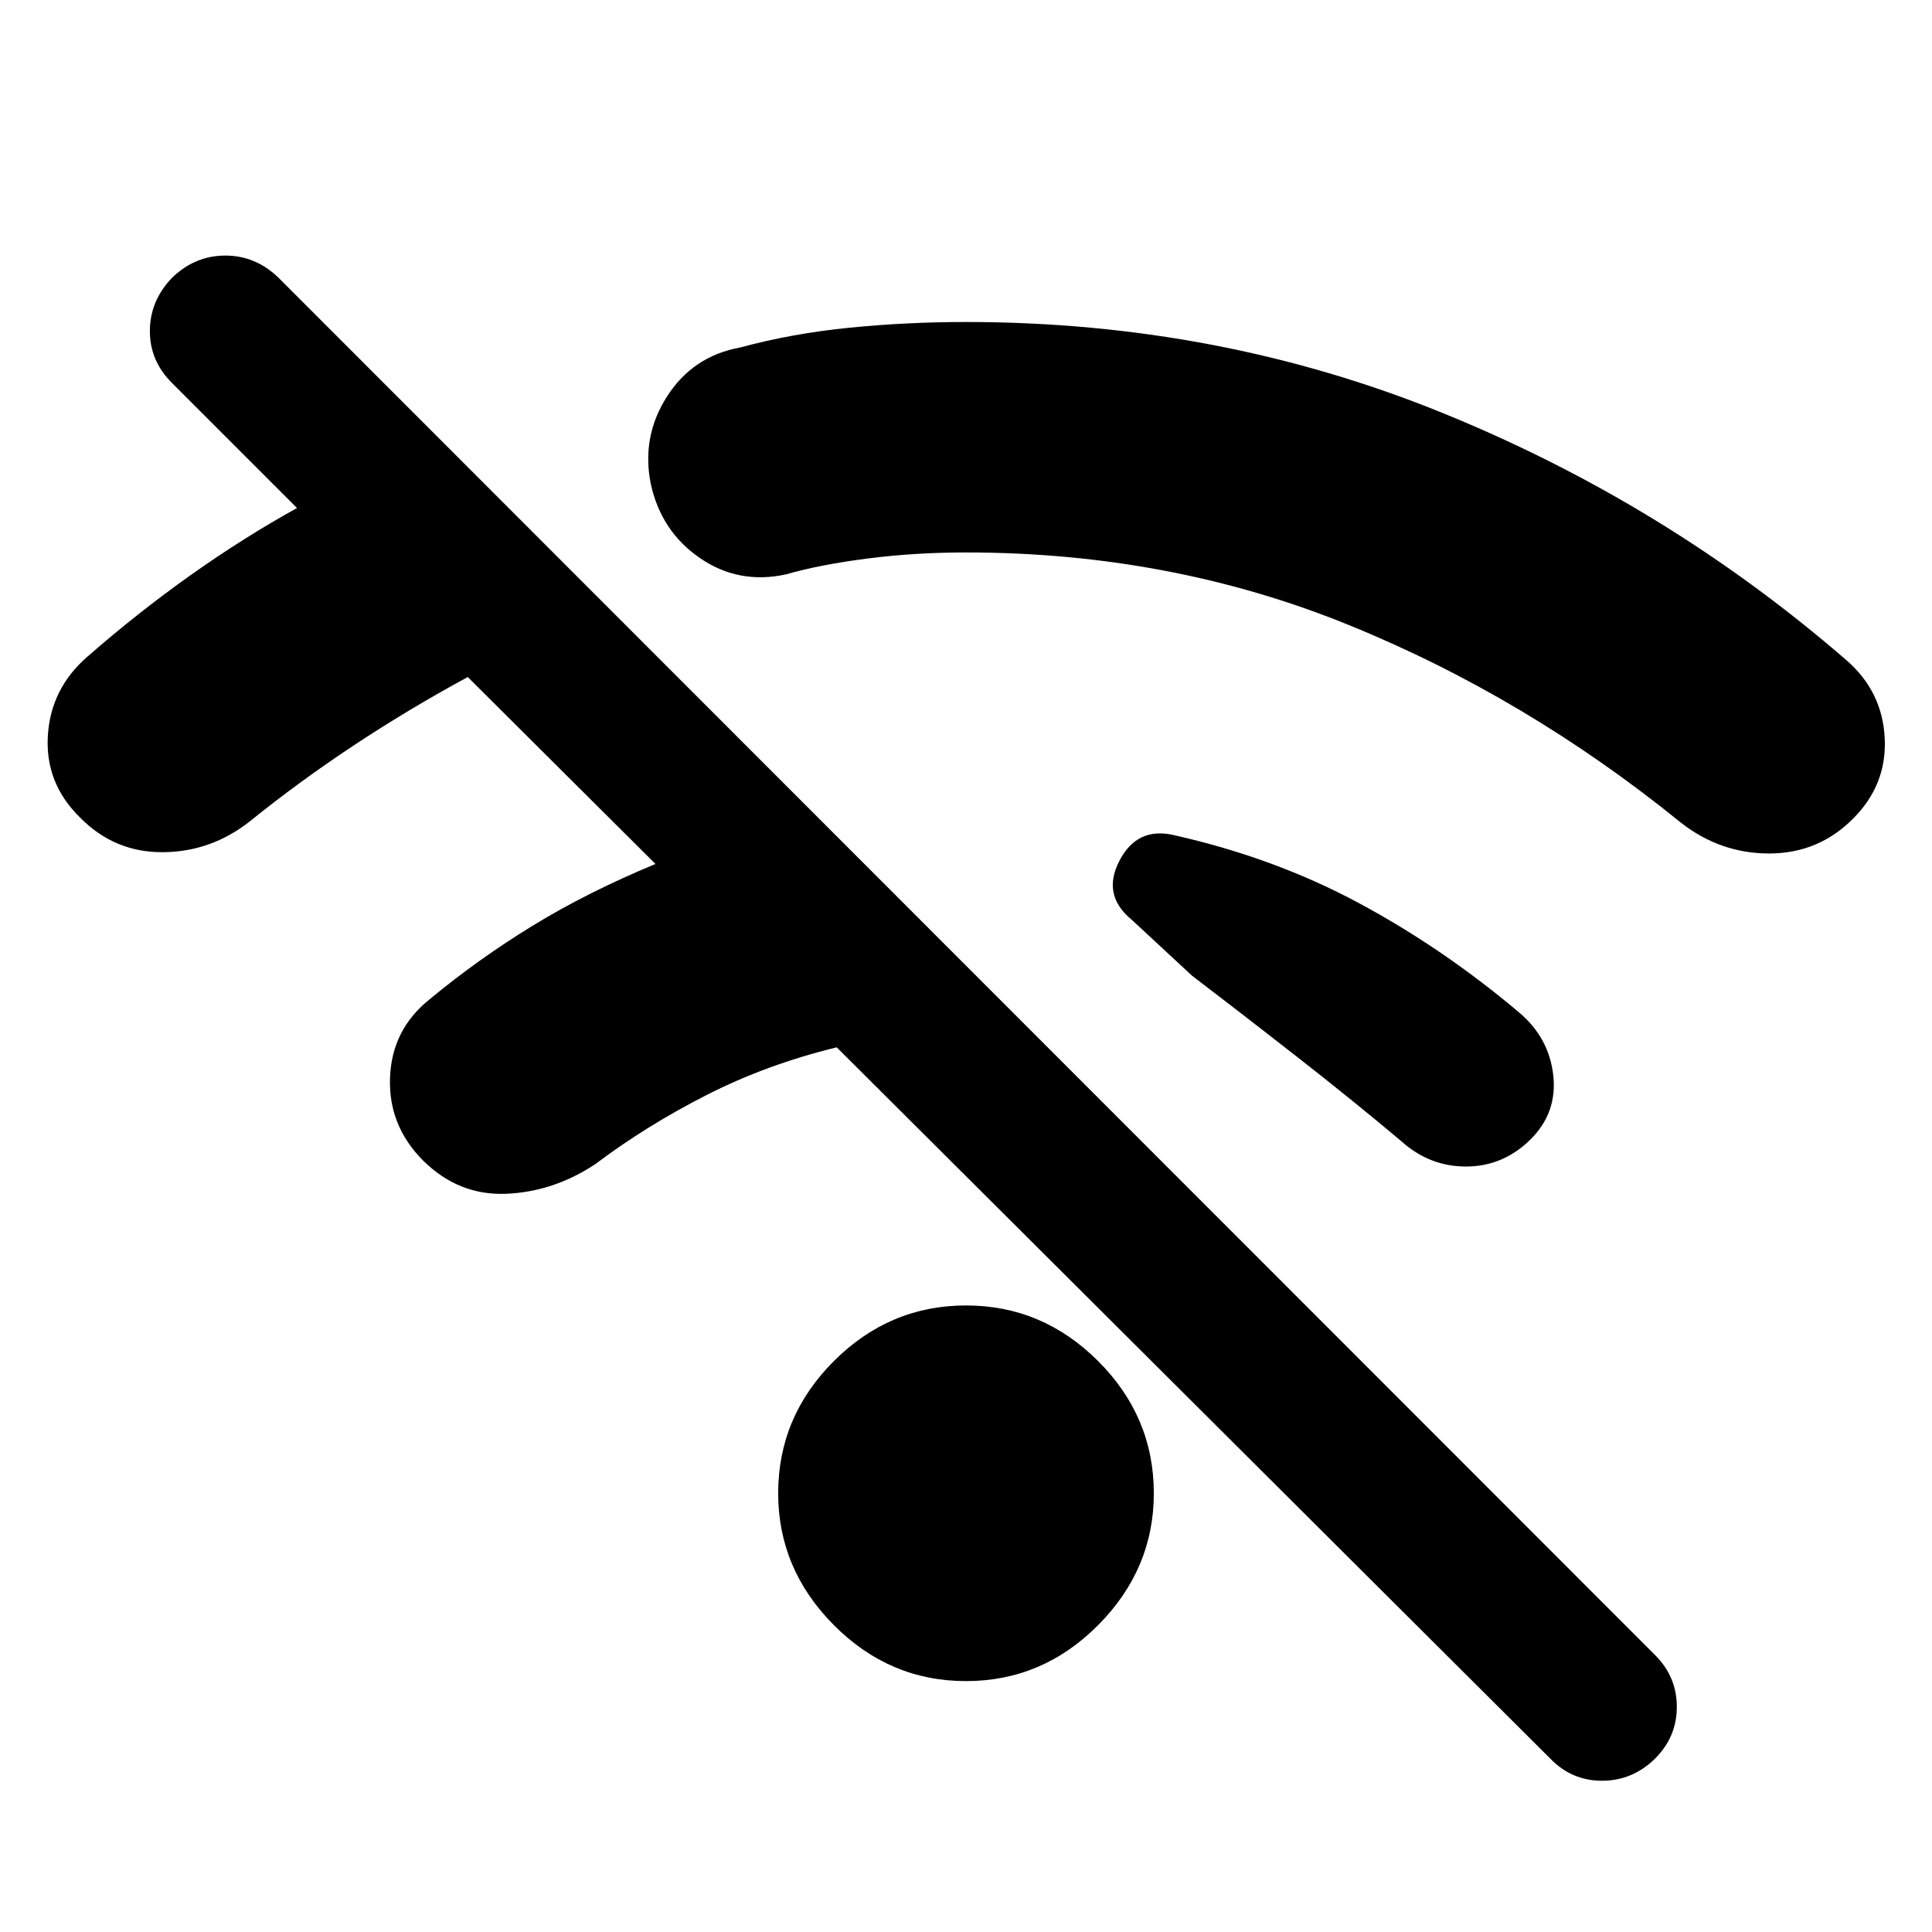 <svg xmlns="http://www.w3.org/2000/svg" height="40" viewBox="0 -960 960 960" width="40"><path d="M770.26-86.22 415.77-439.58q-34.76 8.44-64.77 23.74-30.01 15.3-55.14 34.25-20.77 13.79-44.34 14.77-23.56.98-41.2-16.43-17.41-17.4-16.52-41.25.88-23.85 19.52-38.83 24.36-20.18 51.47-36.76 27.11-16.59 60.91-30.61l-93.27-92.88q-29.36 15.91-56.56 33.91-27.2 18-51.57 37.66-19.3 15.31-43.39 15.46-24.08.14-41.16-17.26-17.4-17.03-15.97-40.62 1.42-23.58 19.87-39.47 24.89-21.74 51.06-40.31 26.17-18.57 52.88-33.36L85.36-769.8q-10.98-10.98-10.89-25.92.1-14.95 11.08-26.31 11.36-10.98 26.4-10.98t26.4 10.98l684.1 684.48q10.75 10.75 10.75 25.67 0 14.91-10.75 25.66-11.13 10.99-26.28 11.06-15.16.07-25.91-11.06ZM480-124.67q-38 0-65.67-27.83-27.66-27.83-27.66-65.5 0-38 27.66-65.67Q442-311.33 480-311.33t65.67 27.66Q573.33-256 573.33-218q0 37.67-27.66 65.5Q518-124.67 480-124.67Zm280.68-269.34q-13.53 13.53-31.95 13.65-18.43.11-32.63-12.76-23.38-19.66-51.56-41.71-28.19-22.04-52.24-40.37l-30.01-27.83q-14.9-12.23-6.05-29.27 8.85-17.05 27.15-12.71 49.8 11.18 91.76 33.71 41.97 22.53 79.95 54.6 14.68 12.58 16.71 31.06 2.03 18.47-11.13 31.63Zm160.13-159.24q-17.07 17.22-41.42 17.34-24.35.11-44.03-15.21-77.07-62.56-165.53-98.47-88.45-35.9-189.83-35.9-25.45 0-49.06 3.03-23.61 3.03-40.33 7.85-23.54 5.15-42.81-8.09-19.26-13.23-24.41-36.76-4.77-23.54 8.07-43.57 12.83-20.03 36.37-24.32 25.78-6.97 54.25-9.81Q450.55-800 480-800q125.68 0 236.86 45.22 111.18 45.23 200.81 123 17.69 15.46 18.84 38.58 1.14 23.11-15.7 39.95Z"/></svg>